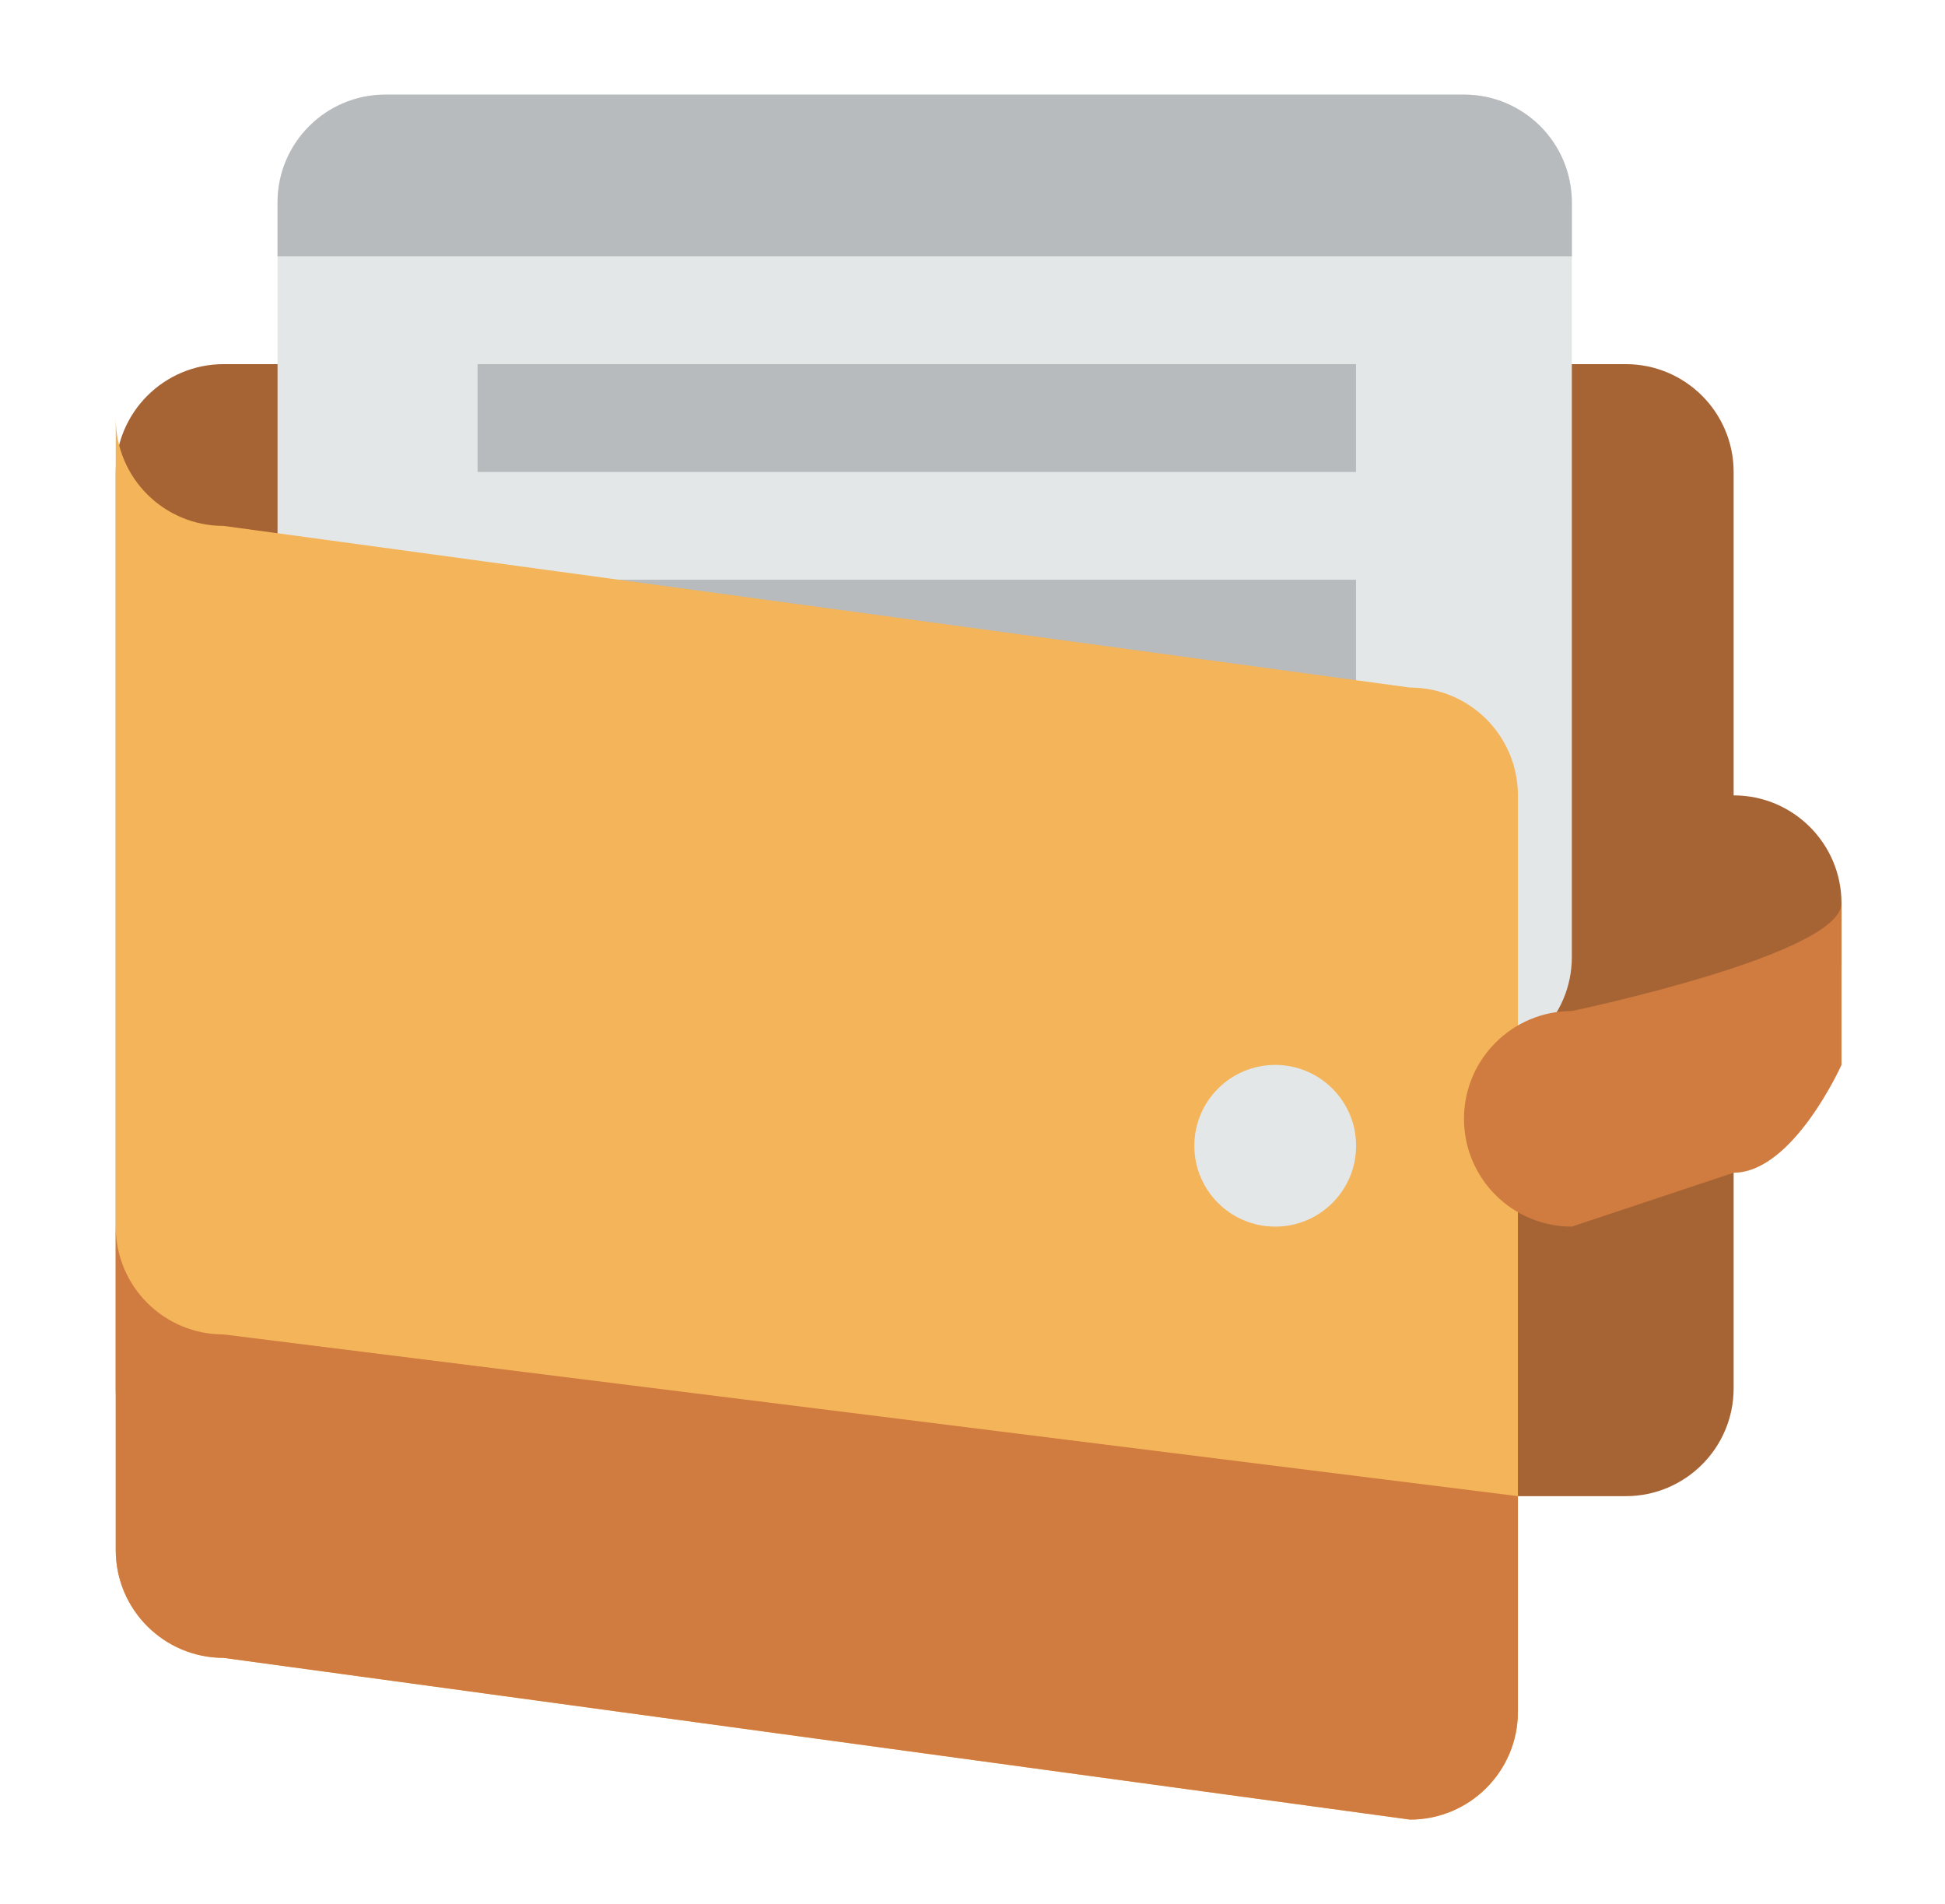 <?xml version="1.0" encoding="UTF-8" standalone="no"?>
<!DOCTYPE svg PUBLIC "-//W3C//DTD SVG 1.1//EN" "http://www.w3.org/Graphics/SVG/1.1/DTD/svg11.dtd">
<svg width="100%" height="100%" viewBox="0 0 329 322" version="1.1" xmlns="http://www.w3.org/2000/svg" xmlns:xlink="http://www.w3.org/1999/xlink" xml:space="preserve" xmlns:serif="http://www.serif.com/" style="fill-rule:evenodd;clip-rule:evenodd;stroke-linejoin:round;stroke-miterlimit:2;">
    <g id="Artboard1" transform="matrix(0.864,0,0,0.968,26.177,15.385)">
        <rect x="-30.312" y="-15.892" width="380.818" height="331.76" style="fill:none;"/>
        <g transform="matrix(1.158,0,0,1.033,-7.638,0.636)">
            <path d="M273.529,118.529L273.529,63.824C273.529,53.758 265.36,45.589 255.294,45.589L18.235,45.589C8.169,45.588 0,53.758 0,63.824L0,218.824C0,228.89 8.169,237.059 18.235,237.059L255.294,237.059C265.36,237.059 273.529,228.89 273.529,218.824L273.529,164.118C283.595,164.118 291.764,155.949 291.764,145.883L291.764,136.765C291.766,126.699 283.604,118.529 273.529,118.529Z" style="fill:rgb(166,99,51);fill-rule:nonzero;"/>
            <path d="M45.588,0L227.941,0C238.007,0 246.176,8.169 246.176,18.244L246.176,145.882C246.176,155.957 238.007,164.117 227.941,164.117L45.588,164.117C35.522,164.117 27.353,155.948 27.353,145.882L27.353,18.244C27.353,8.169 35.522,0 45.588,0Z" style="fill:rgb(228,231,231);fill-rule:nonzero;"/>
            <g>
                <g transform="matrix(2.327,0,0,1,-278.296,-3.55271e-15)">
                    <rect x="145.882" y="82.059" width="63.824" height="18.235" style="fill:rgb(183,187,189);"/>
                </g>
                <g transform="matrix(2.327,0,0,1,-278.296,-3.55271e-15)">
                    <rect x="145.882" y="45.588" width="63.824" height="18.244" style="fill:rgb(183,187,189);"/>
                </g>
                <path d="M227.941,0L45.588,0C35.522,0 27.353,8.169 27.353,18.244L27.353,27.353L246.177,27.353L246.177,18.244C246.176,8.169 238.016,0 227.941,0Z" style="fill:rgb(183,187,189);fill-rule:nonzero;"/>
            </g>
            <path d="M18.235,72.95L218.823,100.294C228.889,100.294 237.058,108.463 237.058,118.529L237.058,273.529C237.058,283.595 228.889,291.764 218.823,291.764L18.235,264.412C8.169,264.412 0,256.242 0,246.176L0,54.706C0,64.845 8.169,72.95 18.235,72.95Z" style="fill:rgb(244,180,89);fill-rule:nonzero;"/>
            <path d="M196.029,164.118C203.578,164.118 209.705,170.245 209.705,177.794C209.705,185.343 203.578,191.47 196.029,191.47C188.48,191.47 182.353,185.352 182.353,177.794C182.353,170.236 188.48,164.118 196.029,164.118Z" style="fill:rgb(228,231,231);fill-rule:nonzero;"/>
            <path d="M18.235,264.412L218.823,291.765C228.889,291.765 237.058,283.596 237.058,273.53L237.058,237.059L18.235,209.706C8.169,209.706 0,201.6 0,191.471L0,246.177C0,256.251 8.169,264.412 18.235,264.412Z" style="fill:rgb(208,124,64);fill-rule:nonzero;"/>
            <path d="M246.176,155C246.176,155 291.764,145.49 291.764,136.765L291.764,164.118C291.764,164.118 283.595,182.353 273.529,182.353L246.176,191.471C236.101,191.471 227.941,183.302 227.941,173.236C227.941,163.169 236.111,155 246.176,155Z" style="fill:rgb(208,124,64);fill-rule:nonzero;"/>
        </g>
    </g>
</svg>
